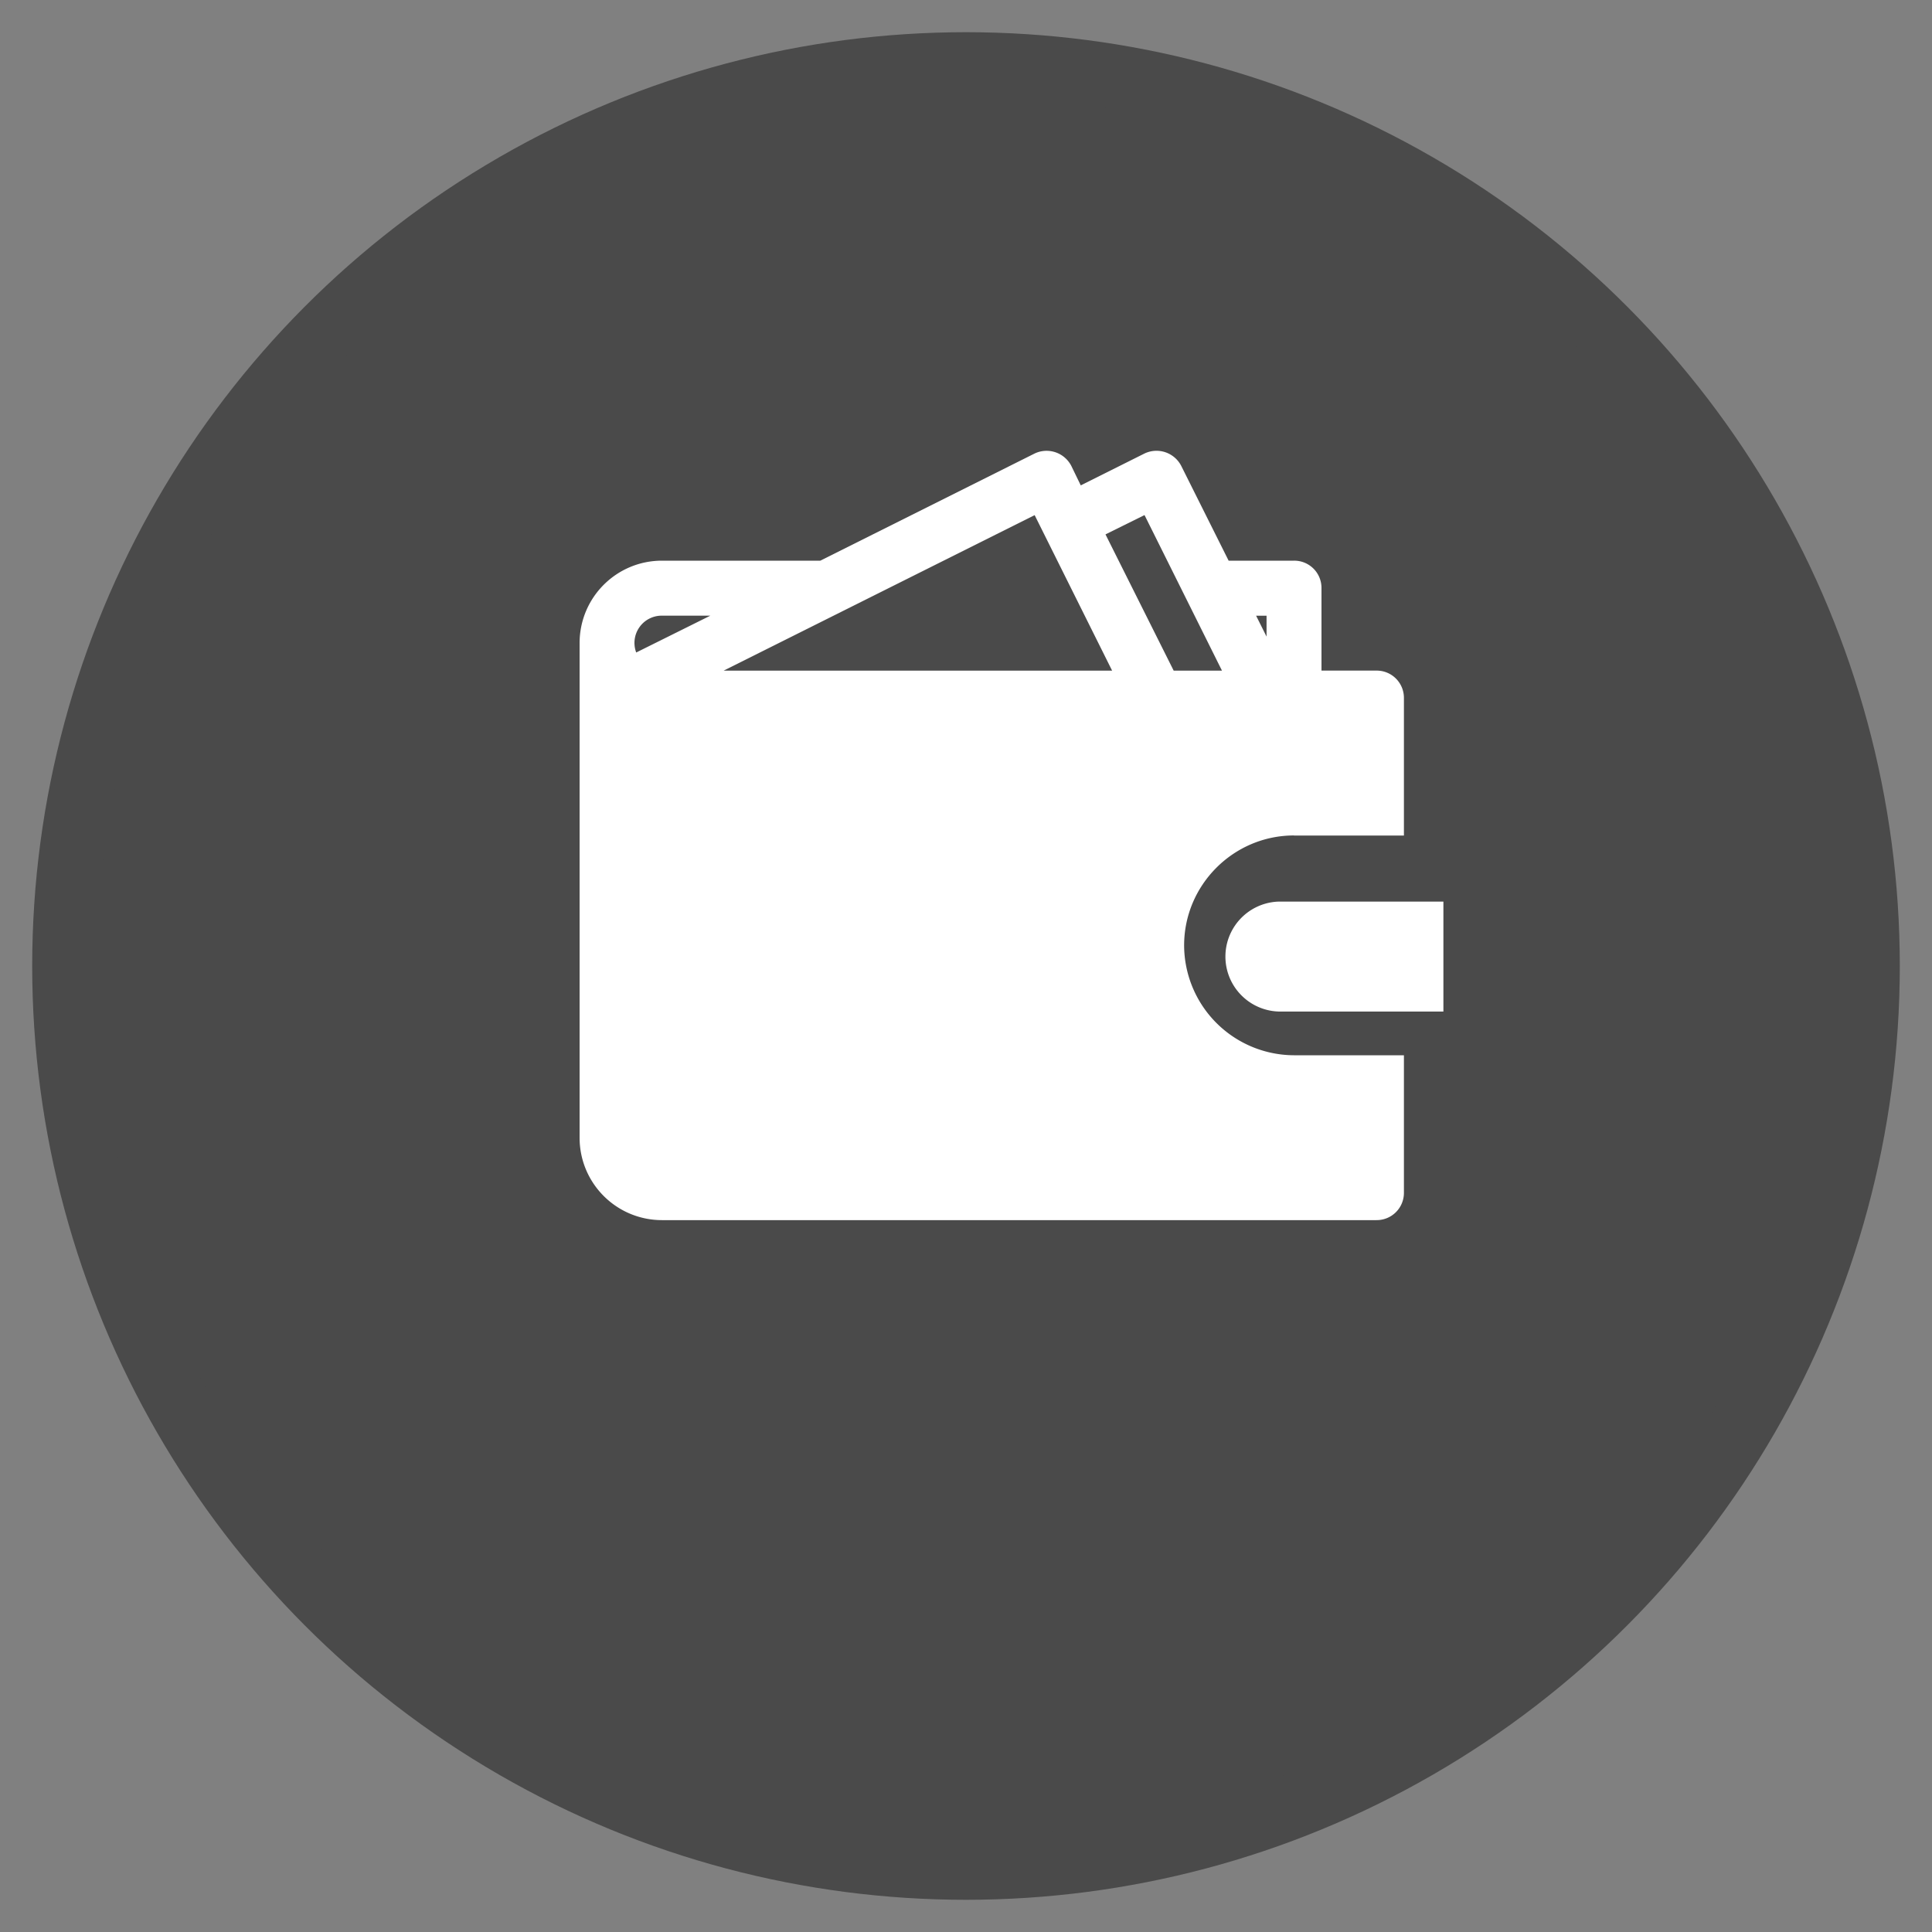 <svg xmlns="http://www.w3.org/2000/svg" width="30" height="30" viewBox="0 0 30 30">
    <rect x="0" y="0" width="30" height="30" fill="#808080" stroke="none"/>
    <g fill="none" fill-rule="evenodd" transform="translate(1 1)">
        <circle cx="14" cy="14" r="14" fill="#4A4A4A" stroke="#4A4A4A"/>
        <g fill="#FFF" fill-rule="nonzero">
            <path d="M18.853 13a.854.854 0 0 0 0 1.707h2.56V13h-2.56z"/>
            <path d="M19.093 11.974H20.8V9.84a.423.423 0 0 0-.427-.427h-.853v-1.28a.423.423 0 0 0-.427-.427h-1.015l-.734-1.468a.432.432 0 0 0-.572-.196l-.99.495-.145-.299a.432.432 0 0 0-.571-.196l-3.328 1.664H9.28c-.708 0-1.28.572-1.28 1.28v7.68c0 .708.572 1.28 1.28 1.28h11.093a.423.423 0 0 0 .427-.426v-2.134h-1.707a1.712 1.712 0 0 1-1.706-1.706c0-.94.768-1.707 1.706-1.707zm-.426-3.413v.324l-.162-.324h.162zm-9.788.571a.423.423 0 0 1 .401-.572h.75l-1.151.572zm1.357.282l4.83-2.415 1.203 2.415h-6.033zm6.989 0l-1.059-2.116.606-.3 1.203 2.416h-.75z"/>
        </g>
    </g>
</svg>

